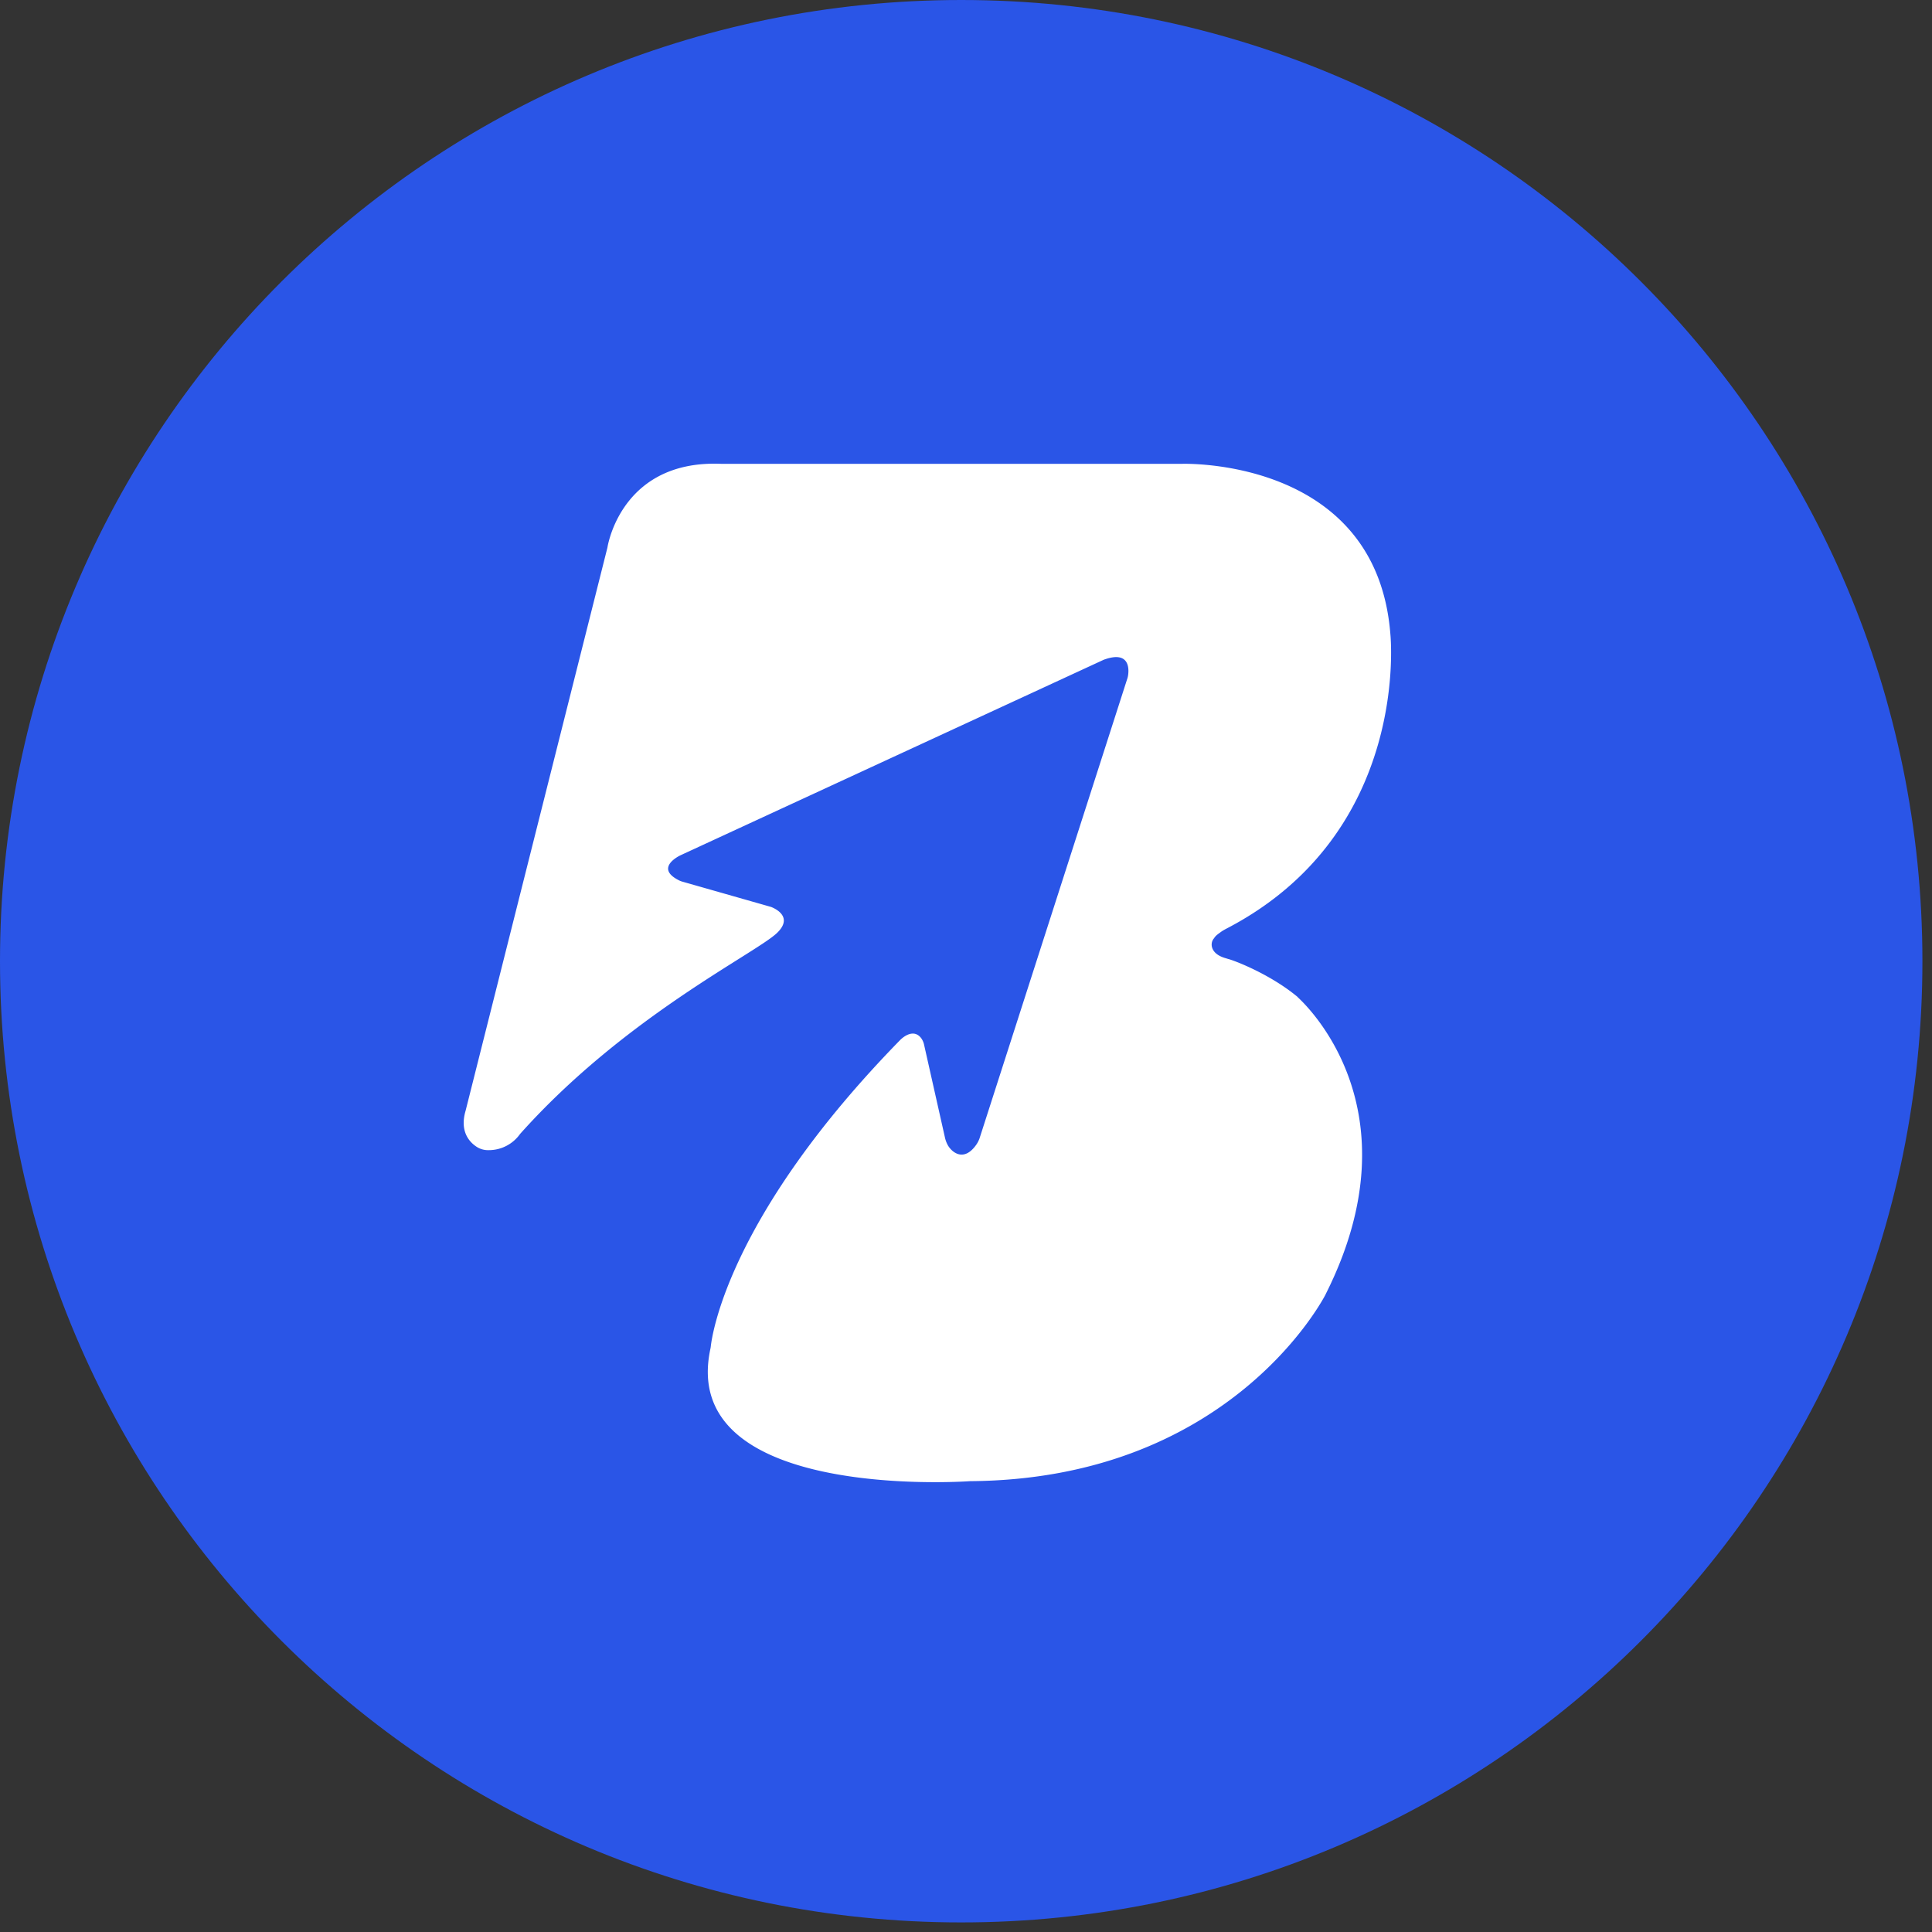 <svg width="25" height="25" xmlns="http://www.w3.org/2000/svg"><rect width="100%" height="100%" fill="#333333" stroke="none"/><g fill="none" fill-rule="evenodd"><path d="M24.876 12.438c0 6.87-5.569 12.438-12.438 12.438C5.568 24.876 0 19.307 0 12.438 0 5.568 5.569 0 12.438 0c6.87 0 12.438 5.569 12.438 12.438z" fill="#2A55E7"/><path d="M6.023 14.38l1.834-7.282a.211.211 0 00.004-.018c.017-.1.229-1.131 1.474-1.078h5.956s2.517-.092 2.7 2.199c0 0 .275 2.567-2.116 3.813 0 0-.027.013-.065.037l-.037.027a.38.38 0 00-.037.03c-.011.01-.023.028-.031.039a.115.115 0 00-.025.061s-.027.134.183.192l.029.009c.07.016.54.193.897.49l.008.009c.08.076 1.56 1.435.363 3.827l-.01.021c-.094.177-1.325 2.38-4.58 2.41h-.013c-.176.013-3.778.229-3.365-1.71a.272.272 0 00.005-.028c.016-.152.23-1.696 2.448-3.967 0 0 .163-.176.276-.026a.23.23 0 01.038.09l.268 1.192a.374.374 0 00.04.106c.055.092.208.216.367-.012a.358.358 0 00.04-.077l1.915-5.958a.27.27 0 00.01-.05c.01-.083.008-.299-.296-.196a.232.232 0 00-.027.01l-5.47 2.527s-.347.16-.021.324a.238.238 0 00.043.017l1.147.327s.314.108.083.334c-.266.262-1.967 1.081-3.328 2.604a.496.496 0 01-.408.21.27.27 0 01-.164-.05c-.09-.062-.208-.198-.135-.454" fill="#FFF"/></g></svg>